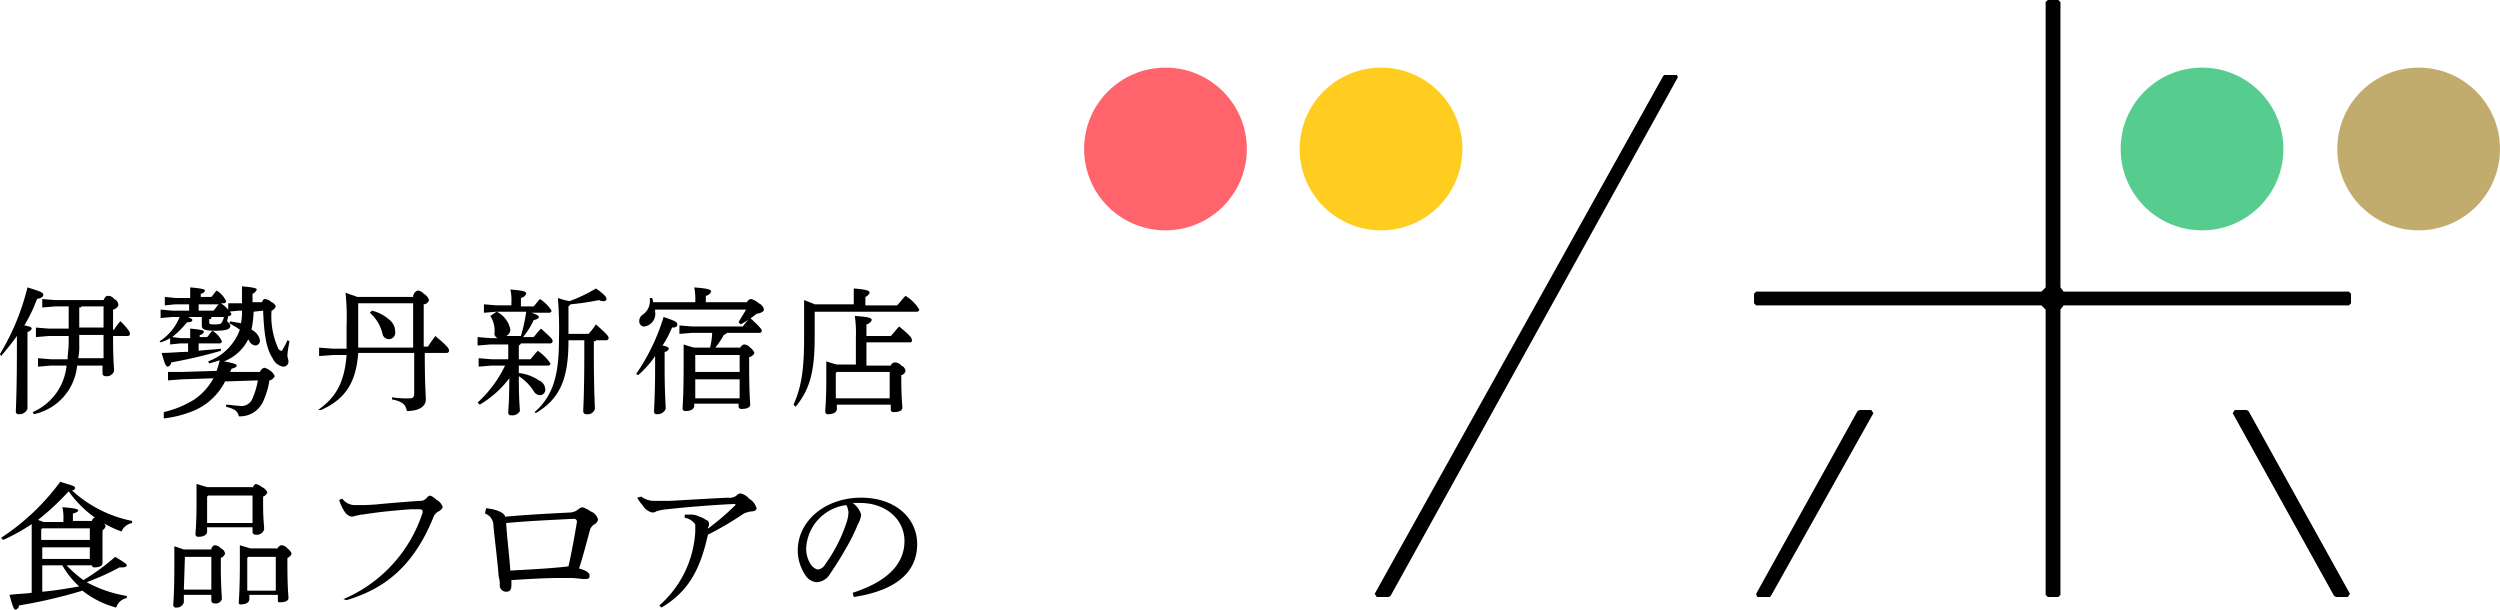 <svg xmlns="http://www.w3.org/2000/svg" preserveAspectRatio="none" width="236.6" height="57.7" viewBox="0 0 236.6 57.7"><defs><style>.cls-1{fill:#c2ac6d}.cls-2{fill:#56cc8e}.cls-3{fill:#ffcd1f}.cls-4{fill:#ff646c}</style></defs><title>p_logo</title><circle id="dot4" class="cls-1" cx="228.9" cy="14.1" r="7.7"/><circle id="dot3" class="cls-2" cx="208.4" cy="14.1" r="7.7"/><circle id="dot2" class="cls-3" cx="130.7" cy="14.1" r="7.7"/><circle id="dot1" class="cls-4" cx="110.3" cy="14.1" r="7.7"/><path d="M131.4 56.5h-1.1l-.2-.3 27.3-49 .1-.1h1.2l.1.2-27.2 49.1-.2.1z" id="lt1"/><g id="lt2"><path d="M222.3 27.6h-27l-.3-.4V.2l-.2-.2h-1l-.2.2v27l-.4.4h-27l-.2.2v.9l.2.2h27l.4.4v27l.2.2h1l.2-.2v-27l.3-.4h27l.2-.2v-.9l-.2-.2z"/><path d="M167.5 56.5h-1.2l-.1-.3 9.6-17.3.2-.1h1.1l.2.3-9.7 17.3-.1.1zM221.1 56.5h1.1l.2-.3-9.6-17.3-.2-.1h-1.1l-.2.3 9.6 17.3.2.1z"/></g><g id="txt"><path d="M-.1 33.5a22.5 22.5 0 0 0 2.6-6.3c1.3.4 1.5.5 1.5.7s-.2.3-.6.4a14.24 14.24 0 0 1-1.2 2.5c.6.1.7.2.7.3a.45.45 0 0 1-.4.3v7.3a.83.83 0 0 1-.8.5.25.25 0 0 1-.3-.2c0-.5.1-1.8.1-6.1v-1.1c-.5.7-1 1.3-1.5 1.9zm7.3 1.1a5.21 5.21 0 0 1-4.1 4.6L3 39a5.36 5.36 0 0 0 3.2-4.4H4.7l-1.2.1v-.8l1.2.1h1.6c0-.5.1-1 .1-1.5v-.7H4.5l-1.2.1V31l1.2.1h1.9V29H5.1l-1.2.1v-.8l1.2.1h4.6c.2-.4.3-.4.4-.4a.68.68 0 0 1 .6.3.62.62 0 0 1 .4.6.69.69 0 0 1-.5.4v1.9h.1a4.17 4.17 0 0 1 .6-.8c.9.9.9 1.1.9 1.2a.22.22 0 0 1-.2.2h-1.4c0 2.4.1 3 .1 3.3a.71.71 0 0 1-.8.5.27.27 0 0 1-.3-.3v-.7H7.2zm2.5-.7v-2.2H7.4v.9a5.28 5.28 0 0 1-.1 1.3h2.4zm0-2.8V29H7.6c0 .1-.1.1-.2.1V31h2.3v.1zM16.5 28.8l-1 .1v-.8l1 .1h1.4v-1c1.2.1 1.4.2 1.4.3a.45.45 0 0 1-.4.3v.3h1c.2-.2.3-.4.5-.6a2.25 2.25 0 0 1 .9 1 .22.22 0 0 1-.2.2h-.3a3.46 3.46 0 0 1 1 1 .22.22 0 0 1-.2.2h-.1c0 .2-.1.3-.1.5a1.38 1.38 0 0 1 .3.4c0 .3-.2.5-1.4.5s-1.3-.2-1.3-.5V30h-1.3c.4.2.4.2.4.3s-.1.2-.5.2a9.27 9.27 0 0 1-1.4 1.4l.8.1h.9v-.9c1.2.1 1.3.2 1.3.3a.45.45 0 0 1-.4.3v.2h.7c.2-.2.3-.4.5-.6a2.25 2.25 0 0 1 .9 1 .22.22 0 0 1-.2.2h-2v.7c.7-.1 1.4-.1 2.1-.2v.2a45.18 45.18 0 0 1-4.7 1.1.45.45 0 0 1-.3.4c-.2 0-.3-.2-.6-1.3.9 0 1.7-.1 2.5-.1v-.8H17l-1 .1V32a3.55 3.55 0 0 1-.9.4l-.1-.1a4.85 4.85 0 0 0 1.9-2.3h-.7l-1.1.1v-.8l1.1.1h1.6v-.6h-1.3zm7.4.7a9.85 9.85 0 0 1-.2 1.7 1.43 1.43 0 0 1 .8 1 .46.46 0 0 1-.4.5.72.72 0 0 1-.6-.4c0-.1-.1-.1-.1-.2a4.29 4.29 0 0 1-2.3 2.1c1.1.2 1.2.3 1.2.4s-.1.2-.5.3c0 .1-.1.2-.1.3h2.8a.68.68 0 0 1 .4-.4 1.55 1.55 0 0 1 .6.3 1.08 1.08 0 0 1 .4.5.69.69 0 0 1-.5.4 7.62 7.62 0 0 1-.6 2 2.39 2.39 0 0 1-2.3 1.4c-.1-.5-.4-.7-1.2-.9v-.2c.4 0 .8.1 1.2.1a1.12 1.12 0 0 0 1.3-.7 6.87 6.87 0 0 0 .5-1.7l-3.1.1a5.87 5.87 0 0 1-3.3 2.9 10.15 10.15 0 0 1-2.5.6V39a9.35 9.35 0 0 0 2.9-1.2 5.78 5.78 0 0 0 1.8-2l-3 .1-1.3.1v-.8h1.3l3.3-.1c.1-.3.2-.6.3-1l-1 .3-.1-.2a5 5 0 0 0 3-3 8.79 8.79 0 0 0-1-.6l.1-.2c.3.1.7.1 1 .2a4.87 4.87 0 0 0 .1-1.2h-.3l-1 .1v-.8h1.3v-1.6c1.2.1 1.4.2 1.4.3a.68.68 0 0 1-.4.4v.8h.9c.1-.3.2-.3.3-.3a1.1 1.1 0 0 1 .6.3.68.68 0 0 1 .4.4.68.68 0 0 1-.4.4 7.3 7.3 0 0 0 .6 3.5.43.43 0 0 0 .3.3c.1 0 .1 0 .2-.2a5.94 5.94 0 0 0 .4-.8l.2.1a10.5 10.5 0 0 0-.2 1.3c0 .3.1.4.1.6a.47.47 0 0 1-.5.5 1.33 1.33 0 0 1-1-.8c-.6-.9-.8-2.2-.9-4.5zm-5.2-.1h1.4c.2-.2.3-.4.5-.6h-1.9v.6zm1.2.7c0 .1-.1.1-.2.1v.3c0 .2.1.2.5.2s.6 0 .7-.2a2.57 2.57 0 0 0 .2-.5h-1.2v.1zM39 28a.69.69 0 0 1 .4-.5.78.78 0 0 1 .6.3 1 1 0 0 1 .5.6.53.53 0 0 1-.5.4v4h.4c.2-.3.4-.6.7-1 1.2 1 1.3 1.2 1.3 1.4a.22.22 0 0 1-.2.2h-2.1c0 3 .1 4 .1 4.4 0 .7-.7 1.1-1.8 1.1-.1-.6-.4-.9-1.4-1.1v-.2a8.6 8.6 0 0 0 1.6.1c.4 0 .5-.1.5-.5v-3.8h-5.3c-.2 2.9-1.3 4.4-3.5 5.4H30c1.7-1.2 2.5-2.6 2.7-5.2h-1.3l-1.3.1v-.8l1.3.1h1.3v-2.1a22.94 22.94 0 0 0-.1-3.2c.5.2.9.3 1.1.4H39V28zm-5.2.7v4.2H39v-4.2h-5.2zm1.3.7a3.87 3.87 0 0 1 1.8 1 1.43 1.43 0 0 1 .4 1 .61.61 0 0 1-.6.7.63.63 0 0 1-.6-.5 3.74 3.74 0 0 0-1.2-2zM46.9 29.5l-1.2.1v-.8l1.2.1h1.4v-.3a4.48 4.48 0 0 0-.1-1.2c1.3.1 1.5.2 1.5.4a.69.69 0 0 1-.5.4v.8h1.2c.2-.2.4-.5.6-.7a3.61 3.61 0 0 1 1.1 1.1.22.22 0 0 1-.2.2h-1.7c.6.2.7.3.7.4s-.1.2-.5.3a7 7 0 0 1-1 1.6h1c.2-.2.4-.5.7-.8 1 .9 1.1 1 1.1 1.2a.22.22 0 0 1-.2.2h-2.8a.38.38 0 0 1-.2.2V34h1.1c.2-.2.4-.5.7-.8a4.69 4.69 0 0 1 1.2 1.2.22.22 0 0 1-.2.2H49v.7a4.2 4.2 0 0 1 1.9.7.94.94 0 0 1 .6.8.51.51 0 0 1-.5.6.72.72 0 0 1-.6-.4 4.66 4.66 0 0 0-1.4-1.4c0 2.3.1 3 .1 3.3a.78.78 0 0 1-.8.4.25.25 0 0 1-.3-.2c0-.4.1-1 .1-3.3a9.67 9.67 0 0 1-2.8 2.5l-.2-.2a11.43 11.43 0 0 0 2.6-3.5h-1.3l-1.2.1v-.8l1.2.1H48v-1.4h-1.7l-1.2.1v-.8l1.2.1h.7a.46.46 0 0 1-.3-.5 2.54 2.54 0 0 0-.4-1.6l.6-.4a2.36 2.36 0 0 1 1.3 1.7.68.68 0 0 1-.4.6h1.4a15.54 15.54 0 0 0 .5-2.3h-2.8zm6.8 2.8c0 3.7-.9 5.5-3.1 6.8l-.1-.1c1.7-1.5 2.3-3.4 2.3-6.8a37.94 37.94 0 0 0-.1-4 6.2 6.2 0 0 0 1.1.3 14.24 14.24 0 0 0 2.5-1.2c1 .7 1 .9 1 1a.25.25 0 0 1-.3.2.76.76 0 0 1-.4-.1 25.12 25.12 0 0 1-2.7.4l-.2.2v2.6h1.9a7.05 7.05 0 0 0 .7-.9c1 .9 1.2 1.1 1.2 1.3a.22.22 0 0 1-.2.2h-1c0 .1-.1.1-.2.1v.9c0 3.9.1 5 .1 5.5a.71.71 0 0 1-.8.5.27.27 0 0 1-.3-.3c0-.4.1-1.6.1-5.7v-1h-1.5v.1zM60.1 35.4a19.37 19.37 0 0 0 2.6-5.4c1.2.4 1.3.5 1.3.7s-.1.3-.5.3a9.47 9.47 0 0 1-.9 1.7c.5.1.6.2.6.3a.45.45 0 0 1-.4.3v1.4c0 2.5.1 3.5.1 4a.83.83 0 0 1-.8.5.25.25 0 0 1-.3-.2c0-.5.1-1.5.1-4.3v-1a9.34 9.34 0 0 1-1.6 1.8zm5.6-6.8a5.72 5.72 0 0 0-.1-1.4c1.3.1 1.6.2 1.6.4a.69.69 0 0 1-.5.4v.6h3.9a.44.44 0 0 1 .4-.3 1.69 1.69 0 0 1 .7.4.81.81 0 0 1 .5.6c0 .1-.1.3-.7.4a9.74 9.74 0 0 1-1.5 1l-.2-.2c.2-.4.5-.8.7-1.2h-8.6v.2a1.21 1.21 0 0 1-1 1.4.47.47 0 0 1-.5-.5.71.71 0 0 1 .3-.6 1.58 1.58 0 0 0 .7-1.5v-.1h.2a.6.6 0 0 1 .1.4h4zm4.2 4.4a.68.68 0 0 1 .4-.4.78.78 0 0 1 .6.3 1.08 1.08 0 0 1 .4.5.69.69 0 0 1-.5.4v.7c0 2.9.1 3.5.1 3.8s-.4.4-.8.4a.25.25 0 0 1-.3-.2v-.3h-4.2v.2c0 .3-.3.5-.8.5a.25.25 0 0 1-.3-.2c0-.3.1-1.2.1-4.2v-1.9c.3.1.6.2 1 .3h1.5a6.75 6.75 0 0 0 .2-1.4h-1.9l-1.2.1v-.8l1.2.1h4.8a5 5 0 0 1 .7-.8c1 .9 1.1 1.1 1.1 1.2a.22.22 0 0 1-.2.2h-3.1a.77.77 0 0 1-.3.2 8.34 8.34 0 0 1-.8 1.2h2.3v.1zm0 .6h-4.2v1.6h4.2v-1.6zm0 2.3h-4.2v1.8h4.2v-1.8zM80.7 28.8v-1.5c1.2.1 1.5.2 1.5.4a.68.68 0 0 1-.4.4v.8h3c.3-.3.5-.6.8-.9a3.79 3.79 0 0 1 1.3 1.3.22.22 0 0 1-.2.2H77V32c0 3.5-.6 5-1.8 6.5l-.2-.2c.7-1.6 1-3.1 1-6.3v-3.6c.5.2.8.3 1 .4h3.7zm3.5 5.8a.44.44 0 0 1 .4-.3.78.78 0 0 1 .6.3.62.62 0 0 1 .4.5.51.51 0 0 1-.4.4v.5c0 1.6.1 2.3.1 2.6s-.4.4-.8.4a.25.25 0 0 1-.3-.2v-.5h-5.1v.4c0 .3-.3.5-.8.5a.25.25 0 0 1-.3-.2c0-.3.1-1.1.1-3v-1.8c.3.1.6.2 1 .3h1.8V32a11.57 11.57 0 0 0-.1-2.1c1.4.1 1.6.2 1.6.4a.69.69 0 0 1-.5.4v1.1h2.3c.3-.3.5-.6.8-.9 1.1.9 1.2 1.1 1.2 1.3a.16.16 0 0 1-.2.2h-4.1v2.2h2.3zm0 .6h-5.1l-.1.1v2.4h5.1v-2.5h.1zM6.2 53.5a10.7 10.7 0 0 0 1.6 1.4 21 21 0 0 0 3-2.2c1 .6 1.1.7 1.1.8s-.1.2-.5.2h-.2a22.25 22.25 0 0 1-3.1 1.4 12.09 12.09 0 0 0 3.8 1.3v.2a1.3 1.3 0 0 0-1 .9 8.76 8.76 0 0 1-3.2-1.6 47 47 0 0 1-6 1.4.45.45 0 0 1-.3.4c-.2 0-.3-.3-.6-1.4.7-.1 1.4-.1 2.1-.2v-6.5a18.21 18.21 0 0 1-2.7 1.5l-.2-.2a21.69 21.69 0 0 0 5.6-5.3c1.3.4 1.4.4 1.4.6a.25.25 0 0 1-.3.2 11.8 11.8 0 0 0 5.7 2.9v.2a1.37 1.37 0 0 0-1 .8 10.44 10.44 0 0 1-5-3.8 24.43 24.43 0 0 1-2.9 2.7c.2.1.3.1.5.2h1.9v-.2a4.12 4.12 0 0 0-.1-1.2c1.3.1 1.5.2 1.5.3s-.1.2-.5.3v.7h1.8c.1-.3.2-.3.3-.3a2.83 2.83 0 0 1 .6.3 1.08 1.08 0 0 1 .4.5.78.78 0 0 1-.3.4v3.1c0 .3-.4.4-.8.4a.22.22 0 0 1-.2-.2H6.2zm2.2-2.4V50H3.9l-.1.1v1h4.6zm0 1.8v-1.1H3.9v1.1h4.5zM3.9 56c1.2-.1 2.3-.3 3.5-.5a7.83 7.83 0 0 1-1.6-2H3.9V56zM19.9 52a.45.45 0 0 1 .3-.4.78.78 0 0 1 .6.3.62.62 0 0 1 .4.5.68.68 0 0 1-.4.4v.7c0 2.2.1 2.8.1 3.2a.6.6 0 0 1-.7.4.27.27 0 0 1-.3-.3v-.5h-2.6v.7a.68.68 0 0 1-.7.5.25.25 0 0 1-.3-.2c0-.3.1-1.1.1-3.8v-1.8l.9.3h2.6zm-2.5.7l-.1 3.1h2.6v-3.1h-2.5zm6.4-6.5a.69.69 0 0 1 .3-.4 1.55 1.55 0 0 1 .6.3 1 1 0 0 1 .5.5.68.68 0 0 1-.4.4v.7c0 1.5.1 2 .1 2.4a.71.71 0 0 1-.8.5.27.27 0 0 1-.3-.3v-.4h-4.3v.4c0 .3-.3.5-.8.5a.25.25 0 0 1-.3-.2c0-.3.1-1 .1-3v-1.8l1 .3h4.3v.1zm.1.7h-4.3l-.1.1v2.5h4.3v-2.6h.1zm2.2 5.1a.68.68 0 0 1 .4-.4.78.78 0 0 1 .6.3 1.08 1.08 0 0 1 .4.5.68.68 0 0 1-.4.4v.6c0 2.3.1 2.9.1 3.2s-.4.4-.8.4a.16.16 0 0 1-.2-.2v-.5h-2.7v.4c0 .3-.3.5-.8.5a.16.16 0 0 1-.2-.2c0-.3.1-1 .1-3.7v-1.7l1 .3h2.5v.1zm0 .7h-2.7l-.1.1v3.1H26v-3.2h.1zM32.4 56.7a13.34 13.34 0 0 0 7.5-8.2v-.1a.22.22 0 0 0-.2-.2h-1c-1.2.1-2.6.2-4.5.5-.3 0-.4.1-.6.1a2.27 2.27 0 0 1-.4.1 1 1 0 0 1-.7-.5 3.83 3.83 0 0 1-.5-1.1l.3-.1a1.49 1.49 0 0 0 1.3.6h.2a17 17 0 0 0 2.1-.1c1.1-.1 2.3-.2 3.7-.3a.78.78 0 0 0 .7-.3.54.54 0 0 1 .3-.2 1.52 1.52 0 0 1 .6.4 1.15 1.15 0 0 1 .6.7.76.76 0 0 1-.4.4 1 1 0 0 0-.5.6c-2 4.9-4.9 6.8-8.2 7.8zM45.9 48.1c1.1.1 1.8.5 1.8.8 2.2-.2 4.3-.3 6.2-.4a1.42 1.42 0 0 0 .6-.2 1.46 1.46 0 0 1 .5-.3 2.5 2.5 0 0 1 .8.4 1.08 1.08 0 0 1 .7.8.78.78 0 0 1-.3.4.94.94 0 0 0-.5.7c-.2.7-.6 2.3-1 3.5.7.2 1 .4 1 .7s-.2.3-.5.3-.8-.1-1.3-.1h-1c-1.3 0-3 .1-4.6.2v.4c0 .5-.1.7-.5.7a.61.61 0 0 1-.6-.7 2 2 0 0 0-.1-.7c-.1-1.3-.3-2.9-.5-4.8a1.21 1.21 0 0 0-.8-1.2zm8.6 1.3a.27.27 0 0 0-.3-.3c-1.9.1-4.3.2-6.4.4.1 1.5.3 3.1.4 4.5 1.7-.1 3.9-.2 5.5-.4.3-1.3.6-3 .8-4.2zM60.6 47a2 2 0 0 0 1.3.4h1.4c1.9-.1 3.4-.2 5.5-.3a1.09 1.09 0 0 0 .8-.2.52.52 0 0 1 .4-.2 1.46 1.46 0 0 1 .8.5 1.51 1.51 0 0 1 .7.9c0 .2-.2.3-.5.3a2.54 2.54 0 0 0-.7.2 30.11 30.11 0 0 1-3.4 2c-.7 3.1-1.7 5.3-4.4 6.9l-.2-.2a10 10 0 0 0 3.4-7v-.5a.37.37 0 0 0-.1-.3 1.52 1.52 0 0 0-.9-.5v-.3h.7a1.85 1.85 0 0 1 .7.2 1.63 1.63 0 0 1 .6.3.37.37 0 0 1 .3.4v.1a.35.35 0 0 1-.1.2c0 .1 0 .2-.1.2a23.46 23.46 0 0 0 2.6-2.2l.1-.1c0-.1 0-.1-.1-.1h-.1c-2.1.1-4.5.3-6.3.5a4.07 4.07 0 0 0-1 .2.6.6 0 0 1-.4.1 1.51 1.51 0 0 1-.9-.7 4.23 4.23 0 0 1-.5-.7zM80.6 56.1c3.1-1 4.9-2.6 4.9-4.9 0-2-1.7-3.6-4.2-3.6h-.7a2.08 2.08 0 0 1 .8 1.1 2.3 2.3 0 0 1-.3.9 17.37 17.37 0 0 1-1.2 2.4c-.5.9-1.1 1.8-1.5 2.4a1.55 1.55 0 0 1-1.2.7 1.39 1.39 0 0 1-1.1-.7 4.18 4.18 0 0 1-.7-2.3c0-2.8 2.6-5 6-5 3.2 0 5.3 1.9 5.3 4.4 0 3.1-2.7 4.5-6 5zm-4.4-4.3a2.65 2.65 0 0 0 .5 1.7 1.06 1.06 0 0 0 .6.4.91.91 0 0 0 .7-.5 14.31 14.31 0 0 0 2-3.9 3.55 3.55 0 0 0 .2-1 1.85 1.85 0 0 0-.2-.7 4.34 4.34 0 0 0-3.8 4z" transform="translate(.1)"/></g></svg>